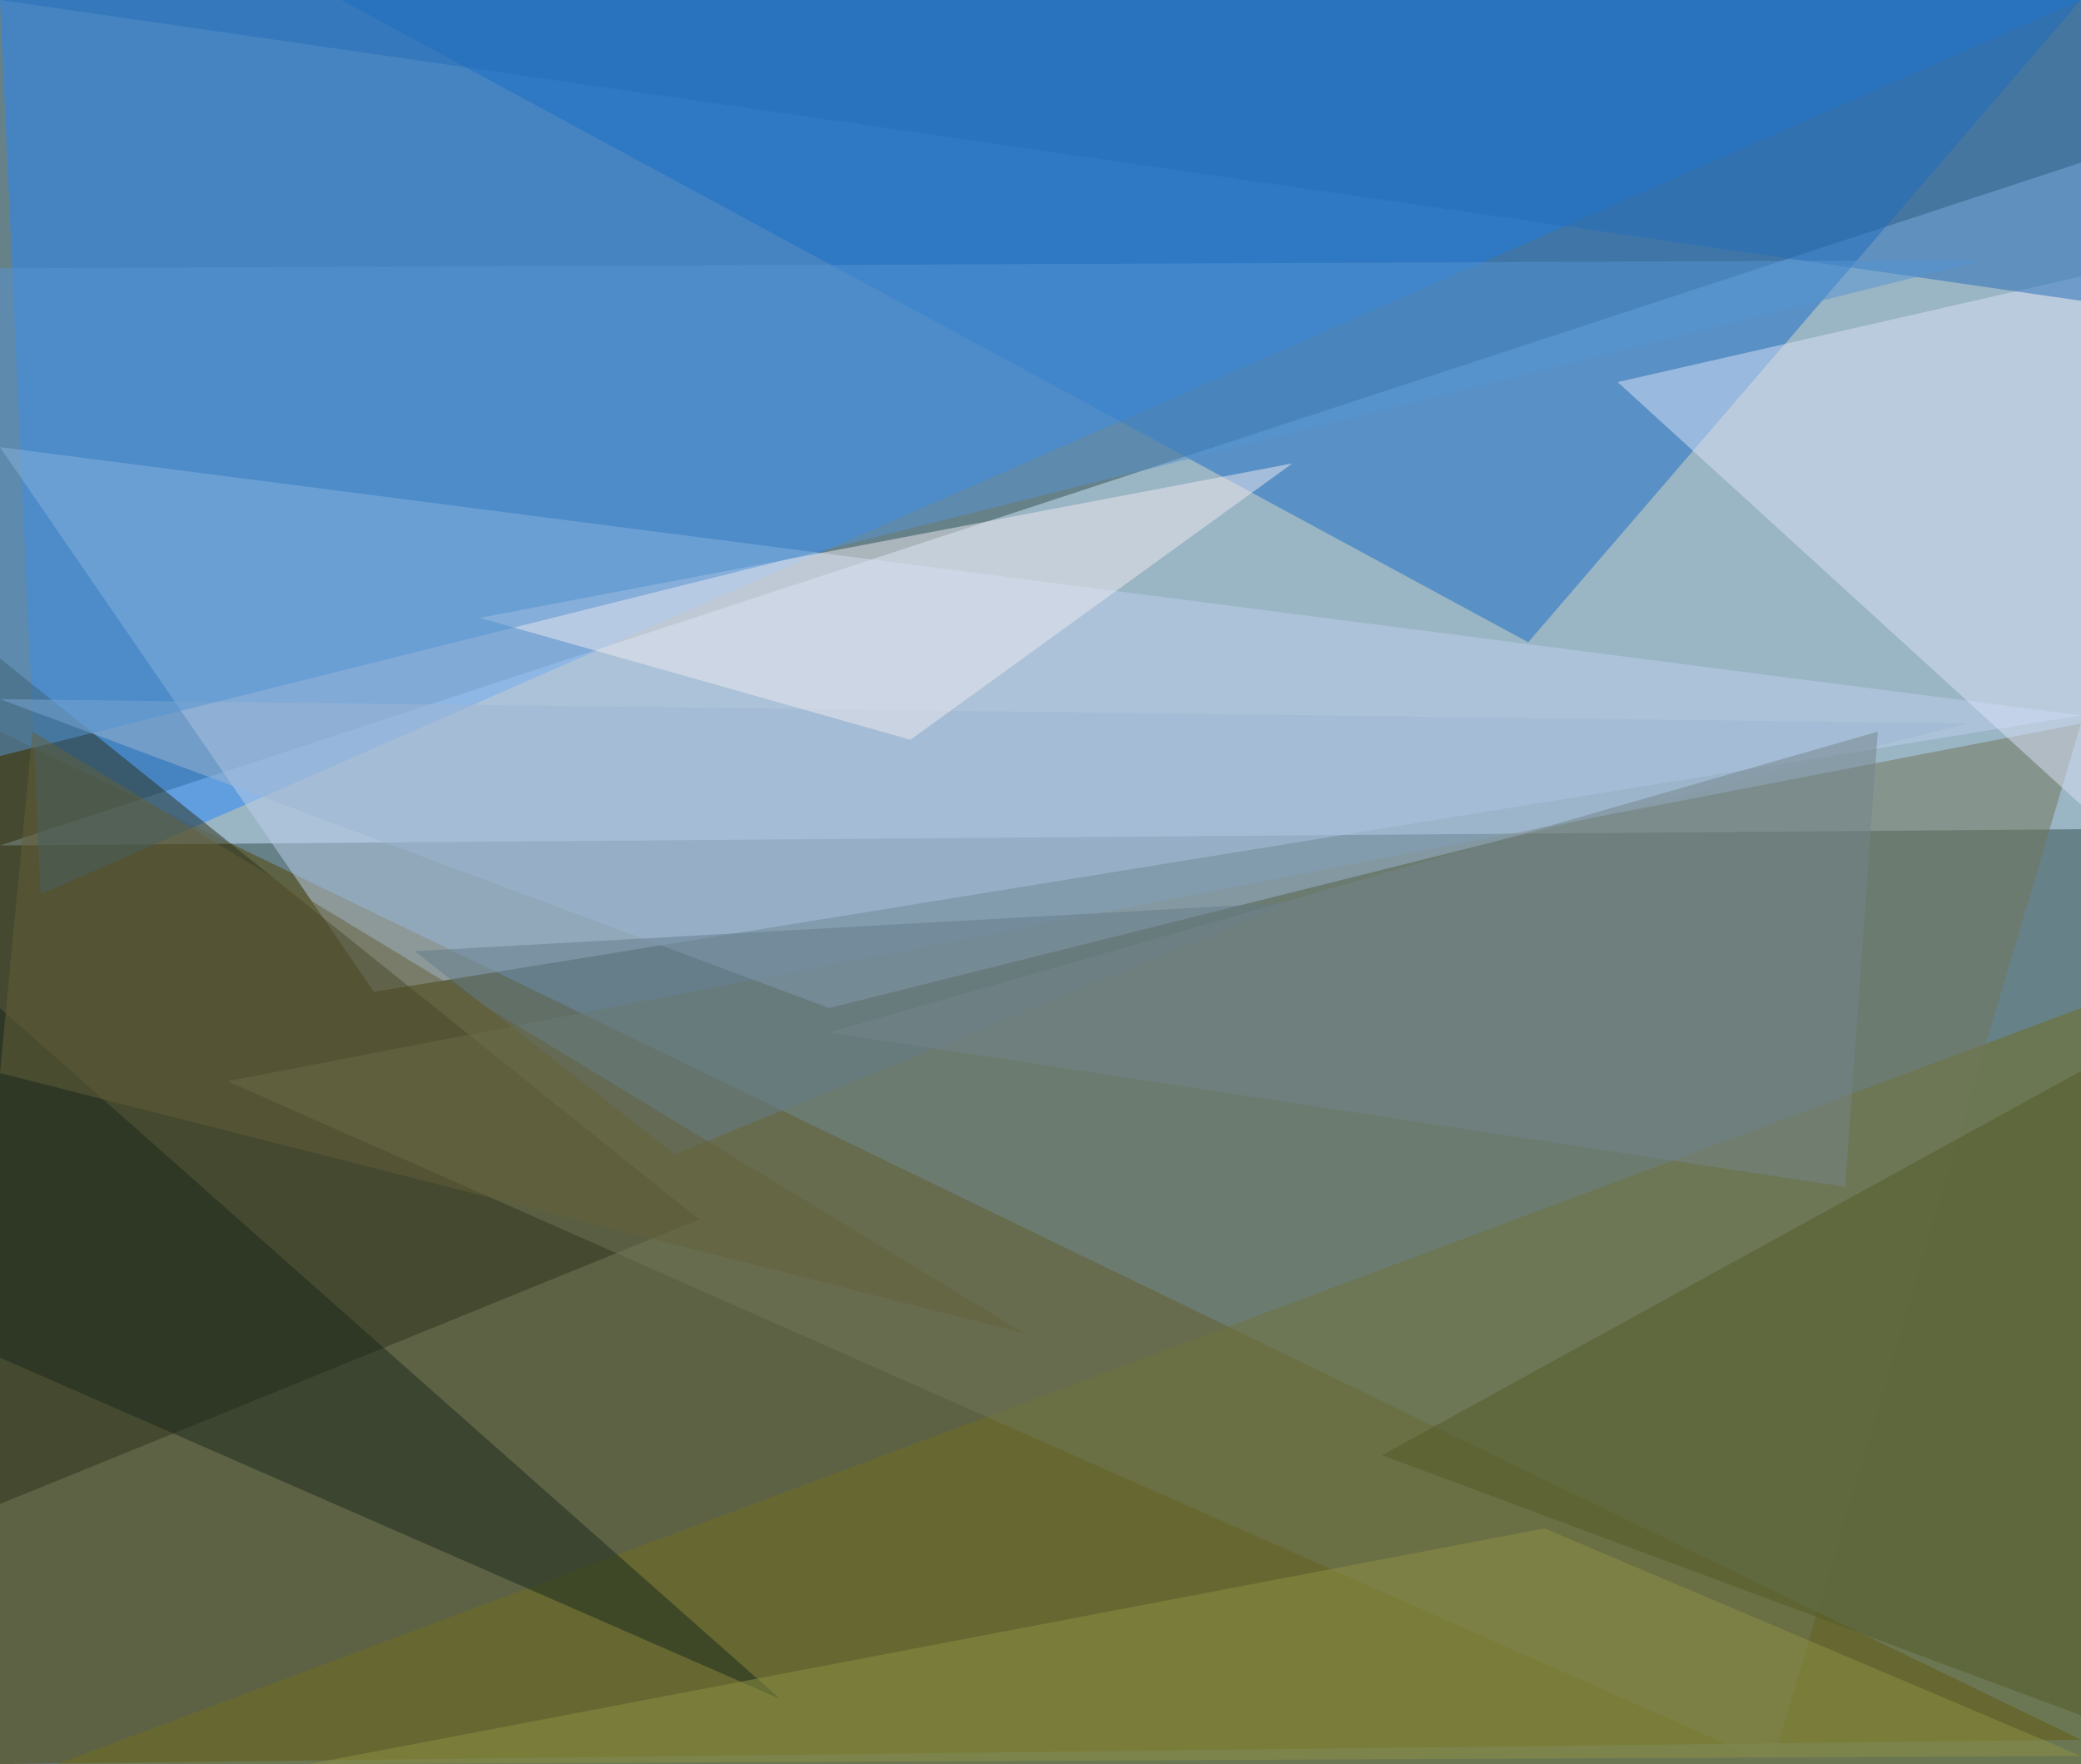 <?xml version="1.0" standalone="no"?>
<svg xmlns="http://www.w3.org/2000/svg" version="1.2" baseProfile="tiny" width="256" height="217" viewBox="0 0 256 217">
<rect x="0" y="0" width="256" height="217" id="0" fill="rgb(103,129,137)" fill-opacity="1" />
<polygon points="0,90 256,214 0,217" id="1" fill="rgb(87,68,0)" fill-opacity="0.502" />
<polygon points="256,20 0,104 256,102" id="2" fill="rgb(206,234,255)" fill-opacity="0.502" />
<polygon points="0,0 256,0 5,110" id="3" fill="rgb(39,135,249)" fill-opacity="0.502" />
<polygon points="256,217 7,217 256,124" id="4" fill="rgb(113,110,30)" fill-opacity="0.502" />
<polygon points="46,122 256,88 0,55" id="5" fill="rgb(188,207,236)" fill-opacity="0.502" />
<polygon points="256,0 42,0 188,79" id="6" fill="rgb(25,108,198)" fill-opacity="0.502" />
<polygon points="86,150 0,185 0,81" id="7" fill="rgb(44,48,27)" fill-opacity="0.502" />
<polygon points="256,89 28,133 218,217" id="8" fill="rgb(113,118,88)" fill-opacity="0.502" />
<polygon points="256,34 256,99 199,47" id="9" fill="rgb(219,226,247)" fill-opacity="0.502" />
<polygon points="256,37 256,0 0,0" id="10" fill="rgb(37,108,183)" fill-opacity="0.502" />
<polygon points="102,124 242,89 0,86" id="11" fill="rgb(158,181,209)" fill-opacity="0.502" />
<polygon points="59,76 159,57 112,91" id="12" fill="rgb(237,234,239)" fill-opacity="0.502" />
<polygon points="0,167 96,209 0,124" id="13" fill="rgb(24,41,29)" fill-opacity="0.502" />
<polygon points="244,32 0,33 0,93" id="14" fill="rgb(84,148,209)" fill-opacity="0.502" />
<polygon points="256,211 261,129 170,179" id="15" fill="rgb(85,91,39)" fill-opacity="0.502" />
<polygon points="38,217 256,216 190,188" id="16" fill="rgb(141,145,68)" fill-opacity="0.502" />
<polygon points="83,142 159,111 51,117" id="17" fill="rgb(101,124,137)" fill-opacity="0.502" />
<polygon points="227,146 102,127 231,90" id="18" fill="rgb(116,132,137)" fill-opacity="0.502" />
<polygon points="126,164 4,90 0,132" id="19" fill="rgb(100,96,58)" fill-opacity="0.502" />
</svg>